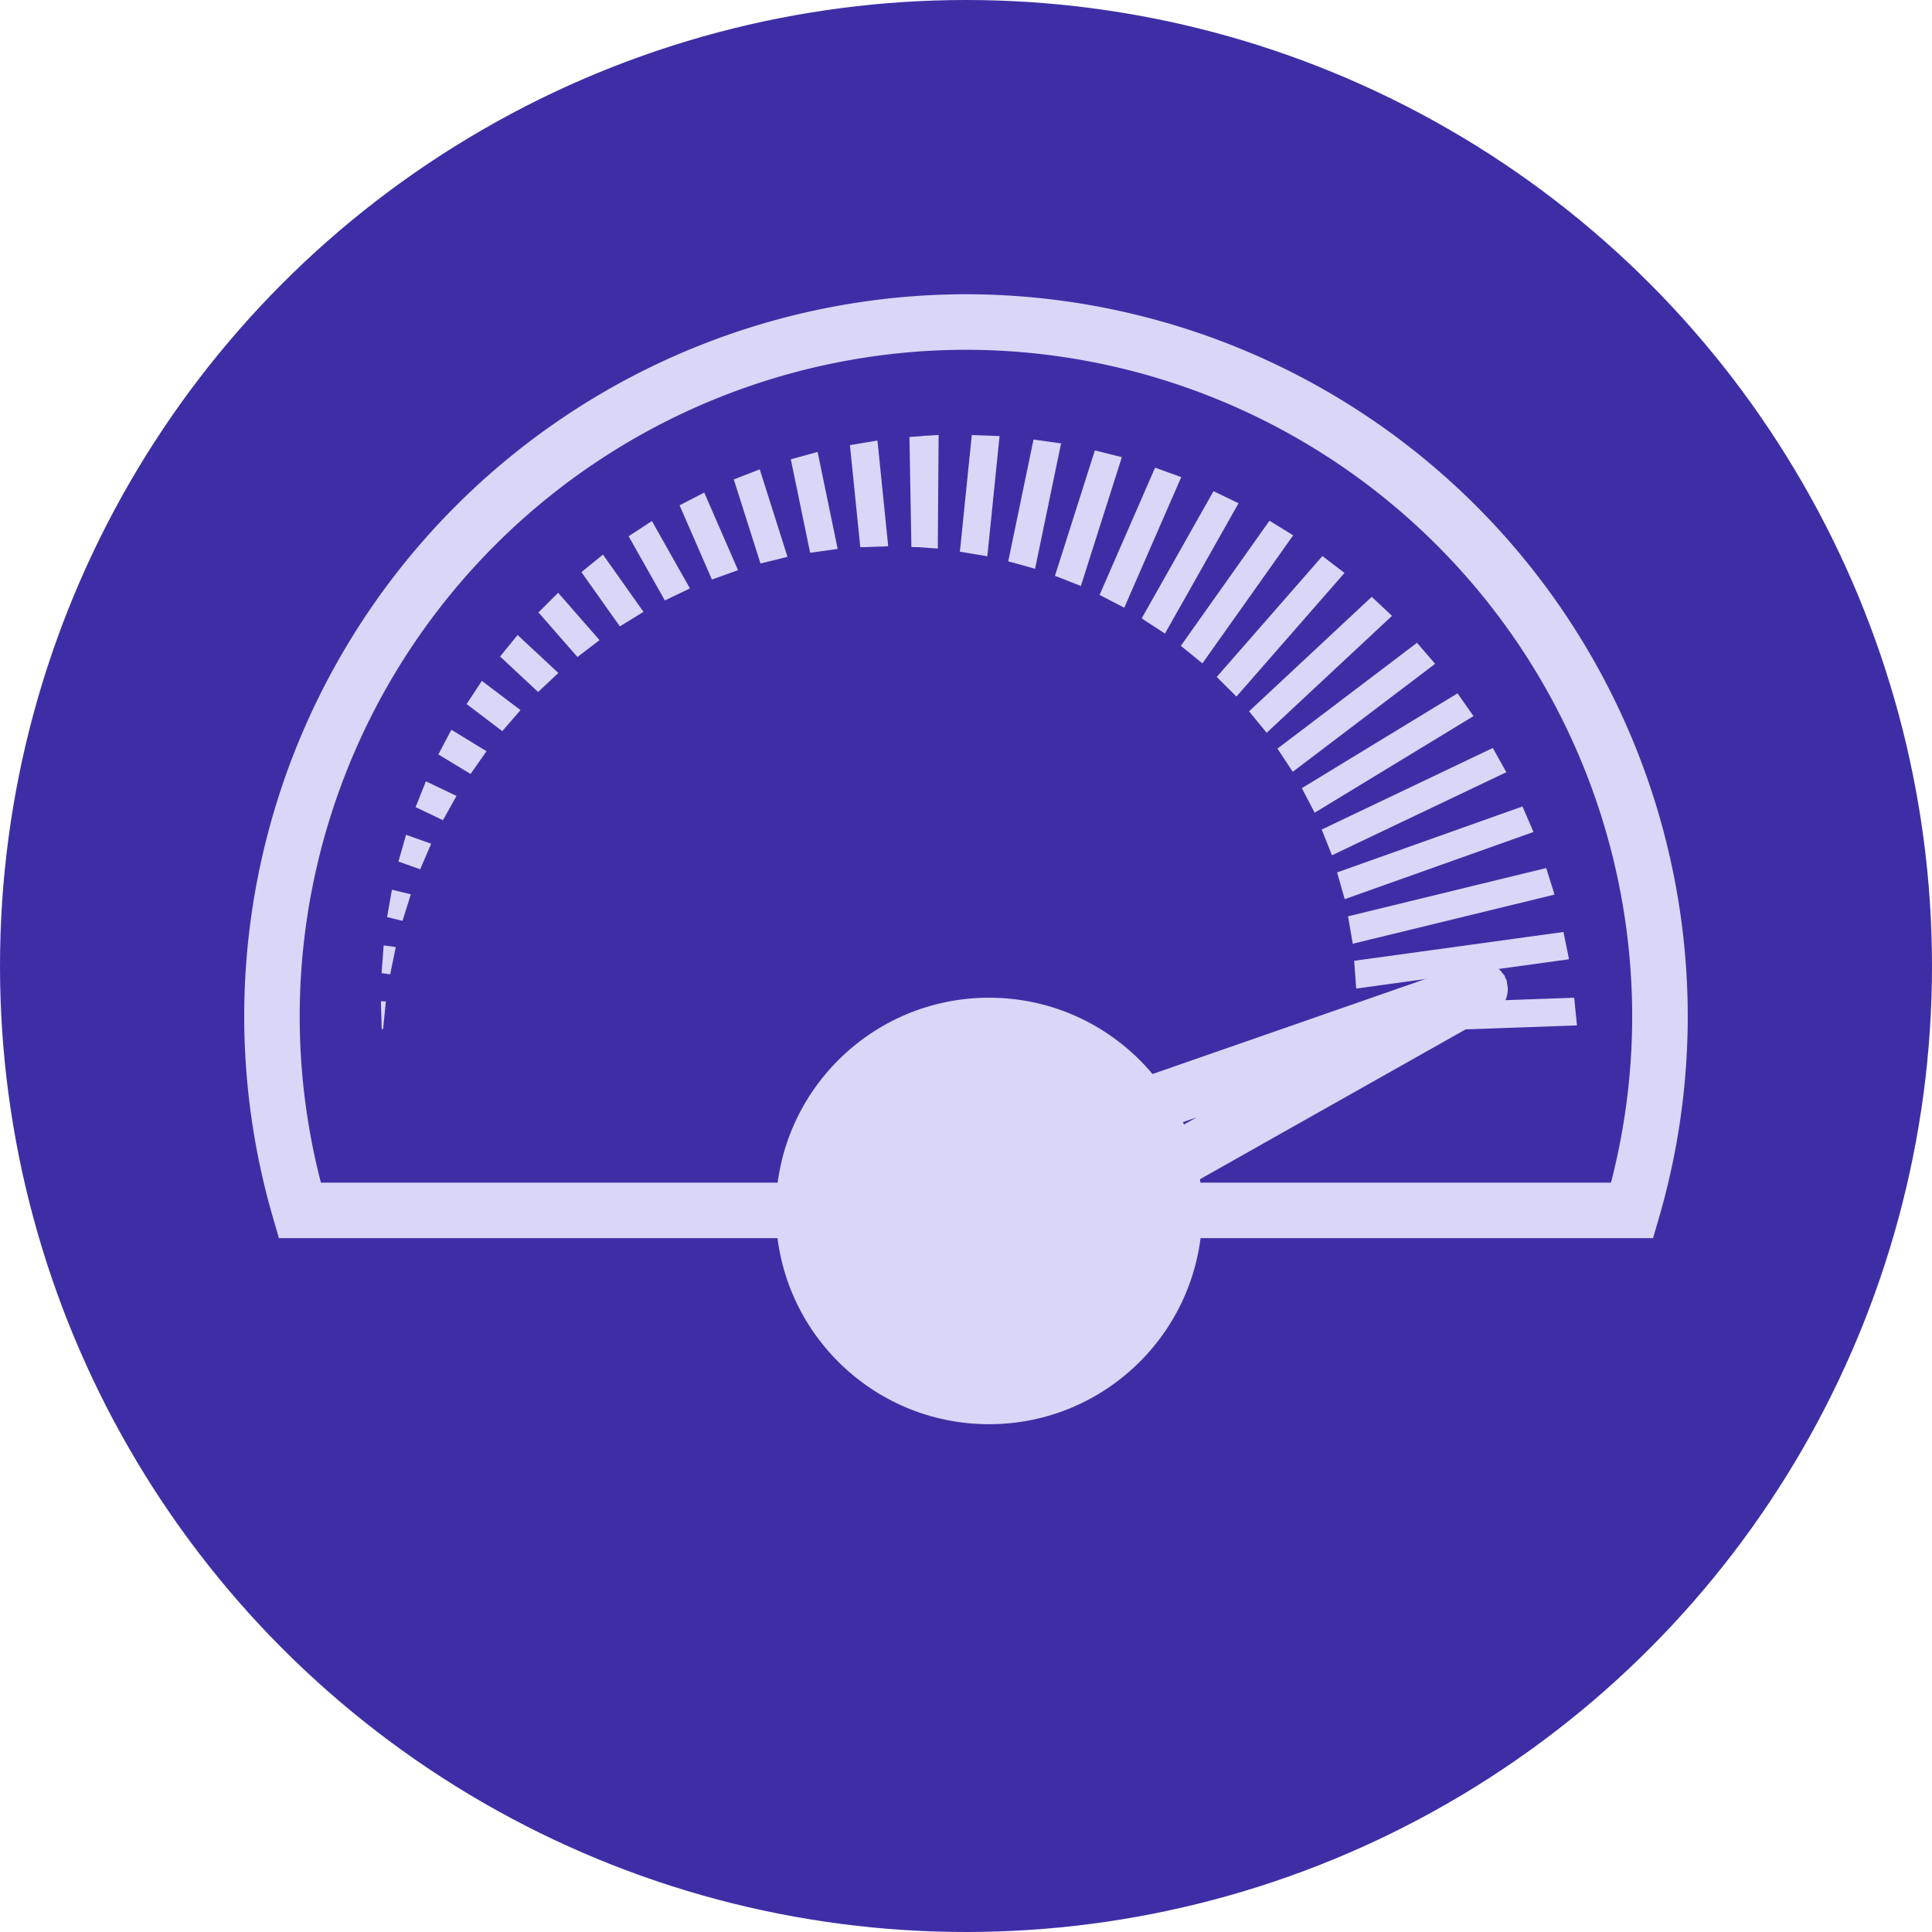 <svg xmlns="http://www.w3.org/2000/svg" width="90" height="90" viewBox="0 0 90 90">
  <g id="Grupo_88037" data-name="Grupo 88037" transform="translate(-1233 -8014)">
    <circle id="Elipse_4708" data-name="Elipse 4708" cx="45" cy="45" r="45" transform="translate(1233 8014)" fill="#3e2ea6"/>
    <g id="Grupo_87428" data-name="Grupo 87428" transform="translate(-2417.801 10217.744)">
      <path id="Trazado_101189" data-name="Trazado 101189" d="M3782.464-2108.733a1.328,1.328,0,0,0-.253.036,1.309,1.309,0,0,0-.142.019l-18.3,6.369a9.71,9.71,0,0,1,1.488,2.22l4.015-1.4-3.71,2.092a9.657,9.657,0,0,1,.629,2.615l16.933-9.551a1.233,1.233,0,0,0,.108-.091,1.318,1.318,0,0,0,.2-.172,1.249,1.249,0,0,0,.144-.191,1.278,1.278,0,0,0,.11-.221,1.234,1.234,0,0,0,.063-.237,1.138,1.138,0,0,0,.021-.239,1.23,1.23,0,0,0-.037-.26,1.221,1.221,0,0,0-.018-.14.847.847,0,0,0-.06-.1,1.052,1.052,0,0,0-.034-.111,1.1,1.1,0,0,0-.093-.105,1.167,1.167,0,0,0-.171-.2,1.244,1.244,0,0,0-.191-.142,1.271,1.271,0,0,0-.223-.112,1.274,1.274,0,0,0-.231-.062A1.341,1.341,0,0,0,3782.464-2108.733Z" transform="translate(-62.731 -50.202)" fill="#dad6f7"/>
      <path id="Trazado_101190" data-name="Trazado 101190" d="M3695.8-2190.037a33.661,33.661,0,0,0-33.623,33.624,33.667,33.667,0,0,0,1.347,9.414l.271.932h23.531a9.761,9.761,0,0,1-.1-1.373,9.8,9.8,0,0,1,.078-1.213h-21.554a30.976,30.976,0,0,1-.988-7.759,31.072,31.072,0,0,1,31.036-31.038,31.073,31.073,0,0,1,31.037,31.038,31.01,31.01,0,0,1-.988,7.759H3706.5a9.748,9.748,0,0,1,.079,1.213,9.724,9.724,0,0,1-.1,1.373h21.327l.272-.932a33.629,33.629,0,0,0,1.345-9.414A33.66,33.66,0,0,0,3695.8-2190.037Z" transform="translate(0)" fill="#dad6f7"/>
      <g id="Grupo_87427" data-name="Grupo 87427" transform="translate(3668.546 -2183.474)">
        <path id="Trazado_101191" data-name="Trazado 101191" d="M3797.441-2102.715l10.339-.368-.13-1.29-10.171.361Z" transform="translate(-3752.064 2130.58)" fill="#dad6f7"/>
        <path id="Trazado_101192" data-name="Trazado 101192" d="M3797.434-2109.738l9.914-1.365-.259-1.271-9.749,1.342Z" transform="translate(-3752.002 2135.519)" fill="#dad6f7"/>
        <path id="Trazado_101193" data-name="Trazado 101193" d="M3796.809-2116.638l9.4-2.29-.389-1.237-9.232,2.25Z" transform="translate(-3751.537 2140.331)" fill="#dad6f7"/>
        <path id="Trazado_101194" data-name="Trazado 101194" d="M3795.618-2123.346l8.794-3.129-.513-1.19-8.635,3.073Z" transform="translate(-3750.721 2144.962)" fill="#dad6f7"/>
        <path id="Trazado_101195" data-name="Trazado 101195" d="M3793.863-2129.784l8.123-3.87-.63-1.129-7.971,3.8Z" transform="translate(-3749.56 2149.356)" fill="#dad6f7"/>
        <path id="Trazado_101196" data-name="Trazado 101196" d="M3791.558-2135.885l7.4-4.5-.745-1.061-7.252,4.417Z" transform="translate(-3748.061 2153.474)" fill="#dad6f7"/>
        <path id="Trazado_101197" data-name="Trazado 101197" d="M3794.5-2147.6l-6.5,4.929.713,1.08,6.631-5.03Z" transform="translate(-3746.236 2157.274)" fill="#dad6f7"/>
        <path id="Trazado_101198" data-name="Trazado 101198" d="M3790.255-2153.189l-5.715,5.333.82,1,5.839-5.447Z" transform="translate(-3744.099 2160.722)" fill="#dad6f7"/>
        <path id="Trazado_101199" data-name="Trazado 101199" d="M3785.526-2158.155l-4.924,5.632.918.914,5.034-5.759Z" transform="translate(-3741.667 2163.788)" fill="#dad6f7"/>
        <path id="Trazado_101200" data-name="Trazado 101200" d="M3780.361-2162.458l-4.129,5.829,1.005.816,4.228-5.965Z" transform="translate(-3738.969 2166.445)" fill="#dad6f7"/>
        <path id="Trazado_101201" data-name="Trazado 101201" d="M3774.808-2166.055l-3.346,5.926,1.084.708,3.429-6.072Z" transform="translate(-3736.023 2168.666)" fill="#dad6f7"/>
        <path id="Trazado_101202" data-name="Trazado 101202" d="M3768.921-2168.918l-2.586,5.929,1.151.594,2.654-6.083Z" transform="translate(-3732.858 2170.434)" fill="#dad6f7"/>
        <path id="Trazado_101203" data-name="Trazado 101203" d="M3762.761-2171.02l-1.859,5.843,1.207.472,1.91-6Z" transform="translate(-3729.503 2171.732)" fill="#dad6f7"/>
        <path id="Trazado_101204" data-name="Trazado 101204" d="M3756.392-2172.342l-1.177,5.673,1.25.346,1.211-5.839Z" transform="translate(-3725.992 2172.548)" fill="#dad6f7"/>
        <path id="Trazado_101205" data-name="Trazado 101205" d="M3749.327-2167.451l1.278.214.57-5.6-1.294-.047Z" transform="translate(-3722.356 2172.881)" fill="#dad6f7"/>
        <path id="Trazado_101206" data-name="Trazado 101206" d="M3743.661-2172.817l-.174.009-.1.007-.2.016.09,5.121.2.01.1,0,.056,0c-.021,0,.083,0-.039,0l.029,0,.237.018.647.047.039-5.29-.646.037Z" transform="translate(-3718.566 2172.873)" fill="#dad6f7"/>
        <path id="Trazado_101207" data-name="Trazado 101207" d="M3735.934-2172.01l.483,4.758,1.3-.046-.5-4.926Z" transform="translate(-3714.086 2172.475)" fill="#dad6f7"/>
        <path id="Trazado_101208" data-name="Trazado 101208" d="M3728.735-2170.491l.9,4.354,1.283-.179-.935-4.519Z" transform="translate(-3709.641 2171.617)" fill="#dad6f7"/>
        <path id="Trazado_101209" data-name="Trazado 101209" d="M3721.794-2168.246l1.244,3.916,1.258-.311-1.294-4.076Z" transform="translate(-3705.356 2170.31)" fill="#dad6f7"/>
        <path id="Trazado_101210" data-name="Trazado 101210" d="M3715.19-2165.3l1.507,3.458,1.216-.438-1.574-3.613Z" transform="translate(-3701.278 2168.569)" fill="#dad6f7"/>
        <path id="Trazado_101211" data-name="Trazado 101211" d="M3708.984-2161.712l1.688,2.991,1.168-.561-1.771-3.138Z" transform="translate(-3697.446 2166.422)" fill="#dad6f7"/>
        <path id="Trazado_101212" data-name="Trazado 101212" d="M3703.238-2157.517l1.791,2.527,1.1-.677-1.888-2.667Z" transform="translate(-3693.898 2163.899)" fill="#dad6f7"/>
        <path id="Trazado_101213" data-name="Trazado 101213" d="M3698.006-2152.77l1.817,2.077,1.029-.786-1.928-2.205Z" transform="translate(-3690.668 2161.028)" fill="#dad6f7"/>
        <path id="Trazado_101214" data-name="Trazado 101214" d="M3693.333-2147.538l1.772,1.653.943-.887-1.9-1.768Z" transform="translate(-3687.782 2157.851)" fill="#dad6f7"/>
        <path id="Trazado_101215" data-name="Trazado 101215" d="M3689.257-2141.875l1.663,1.261.848-.979-1.8-1.362Z" transform="translate(-3685.266 2154.403)" fill="#dad6f7"/>
        <path id="Trazado_101216" data-name="Trazado 101216" d="M3685.818-2135.846l1.5.909.743-1.059-1.638-1Z" transform="translate(-3683.142 2150.721)" fill="#dad6f7"/>
        <path id="Trazado_101217" data-name="Trazado 101217" d="M3683.045-2129.521l1.274.608.633-1.13-1.427-.681Z" transform="translate(-3681.43 2146.851)" fill="#dad6f7"/>
        <path id="Trazado_101218" data-name="Trazado 101218" d="M3680.955-2122.965l1.012.361.514-1.189-1.171-.418Z" transform="translate(-3680.139 2142.829)" fill="#dad6f7"/>
        <path id="Trazado_101219" data-name="Trazado 101219" d="M3679.572-2116.25l.718.175.388-1.236-.881-.216Z" transform="translate(-3679.285 2138.702)" fill="#dad6f7"/>
        <path id="Trazado_101220" data-name="Trazado 101220" d="M3678.9-2109.452l.4.056.26-1.27-.564-.078Z" transform="translate(-3678.868 2134.514)" fill="#dad6f7"/>
        <path id="Trazado_101221" data-name="Trazado 101221" d="M3678.86-2102.644l.064,0,.13-1.287-.232-.008Z" transform="translate(-3678.823 2130.311)" fill="#dad6f7"/>
      </g>
      <circle id="Elipse_4740" data-name="Elipse 4740" cx="9.934" cy="9.934" r="9.934" transform="translate(3686.94 -2157.267)" fill="#dad6f7"/>
    </g>
  </g>
</svg>
